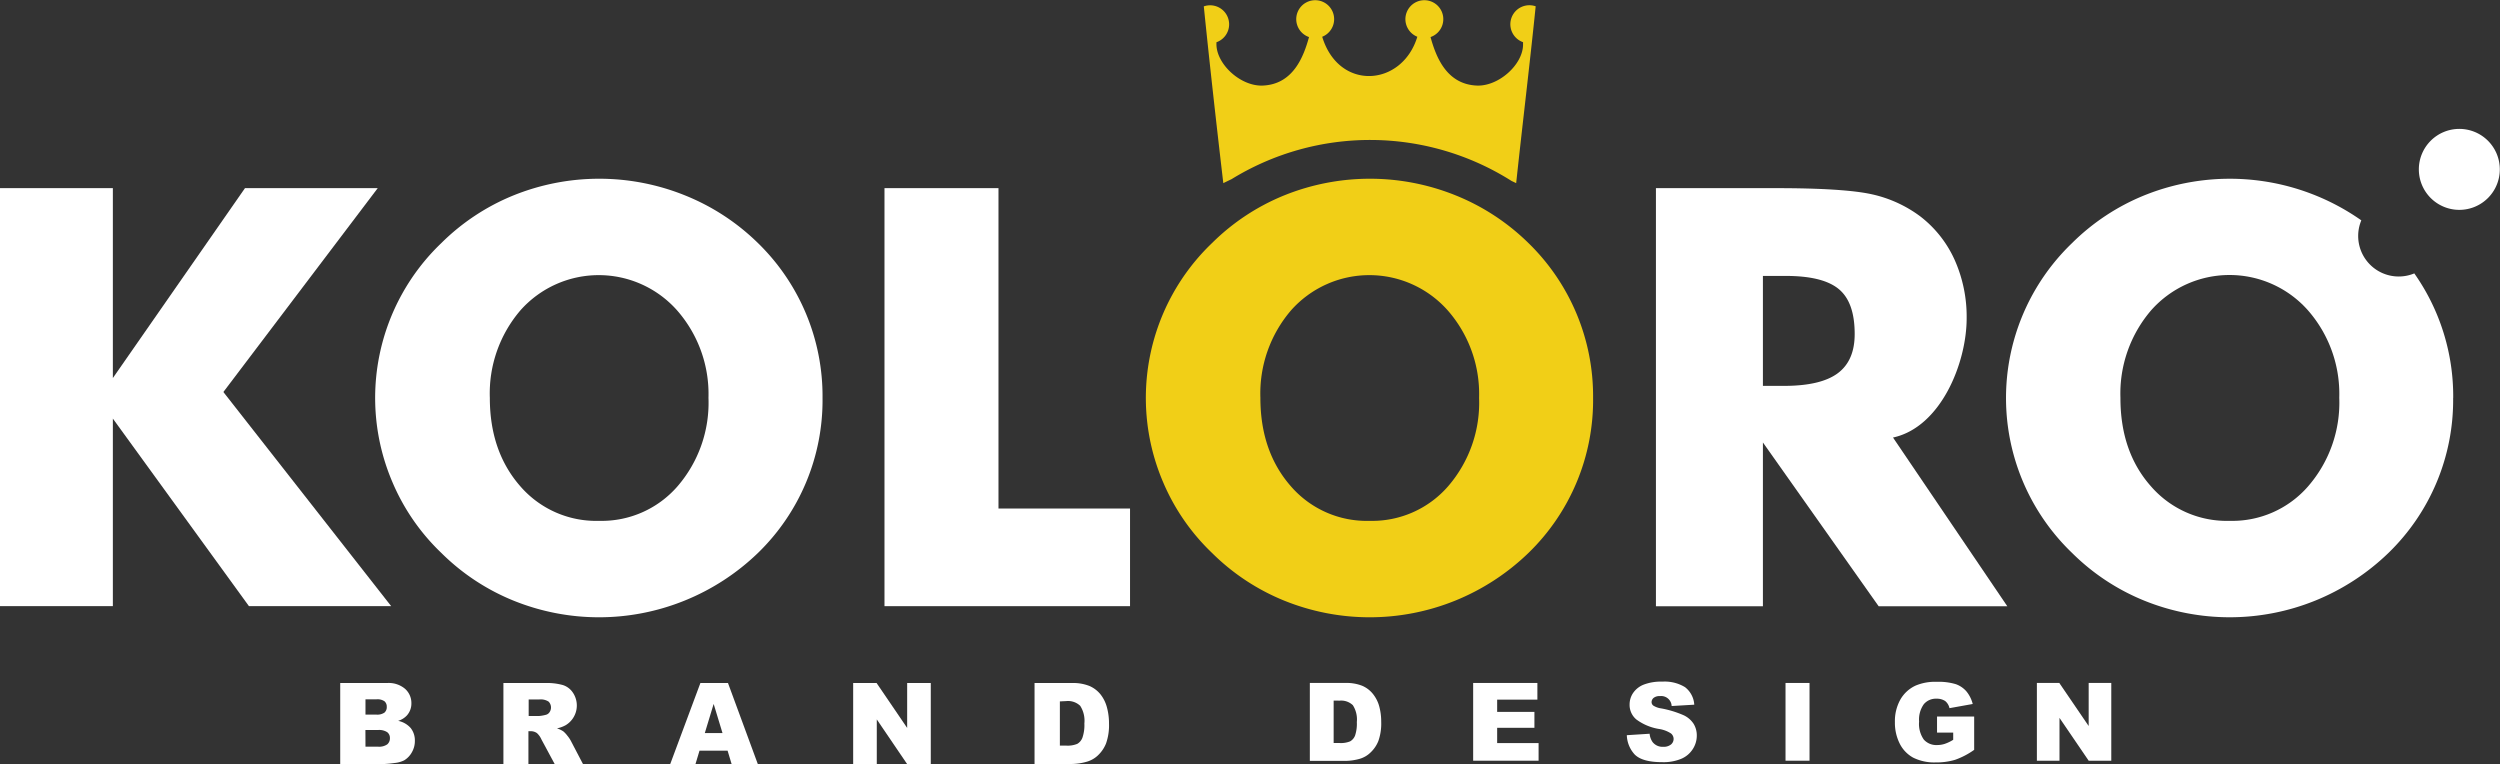 <svg xmlns="http://www.w3.org/2000/svg" viewBox="0 0 395.85 120.99"><rect x="0" y="0" width="395.85" height="120.99" fill="#333333" stroke="none"/><defs><style>.cls-1,.cls-2{fill:#fff;}.cls-1,.cls-3{fill-rule:evenodd;}.cls-3{fill:#f1cf17;}</style></defs><title>koloro logo white</title><g id="Слой_2" data-name="Слой 2"><g id="_1" data-name="1"><path class="cls-1" d="M53.87,108.15h7.42a4,4,0,0,1,2.85.92,3,3,0,0,1,1,2.27,2.83,2.83,0,0,1-.71,1.94,3.13,3.13,0,0,1-1.39.86,3.58,3.58,0,0,1,2,1.15,3.15,3.15,0,0,1,.65,2,3.53,3.53,0,0,1-.46,1.8A3.41,3.41,0,0,1,64,120.39a4.26,4.26,0,0,1-1.51.42,17.28,17.28,0,0,1-1.78.17H53.87V108.15Zm4,5h1.72a2,2,0,0,0,1.29-.32,1.15,1.15,0,0,0,.36-.92,1.1,1.1,0,0,0-.36-.87,1.94,1.94,0,0,0-1.26-.31H57.87v2.42Zm0,5.08h2a2.25,2.25,0,0,0,1.45-.37,1.25,1.25,0,0,0,.42-1,1.14,1.14,0,0,0-.42-.92,2.32,2.32,0,0,0-1.46-.35h-2Z"/><path class="cls-1" d="M79.71,121V108.15h6.6a9.43,9.43,0,0,1,2.81.32,3,3,0,0,1,1.57,1.17,3.64,3.64,0,0,1-1.11,5.18,4.83,4.83,0,0,1-1.39.51,4,4,0,0,1,1,.47,4.13,4.13,0,0,1,.63.67,5,5,0,0,1,.55.8L92.32,121H87.84l-2.11-3.92a3,3,0,0,0-.71-1,1.67,1.67,0,0,0-1-.3h-.35V121Zm4-7.63h1.65a5.67,5.67,0,0,0,1-.17,1,1,0,0,0,.64-.41,1.32,1.32,0,0,0-.14-1.7,2.32,2.32,0,0,0-1.46-.34H83.71Z"/><path class="cls-1" d="M115.24,118.86h-4.48l-.64,2.13h-4l4.78-12.84h4.37L120,121h-4.15l-.64-2.13Zm-.84-2.79h0l-1.4-4.61-1.4,4.61Z"/><polygon class="cls-1" points="135.09 108.15 138.8 108.15 143.64 115.26 143.64 108.15 147.38 108.15 147.38 120.99 143.64 120.99 138.83 113.91 138.83 120.99 135.09 120.99 135.09 108.15"/><path class="cls-1" d="M163.82,108.15h5.88a7,7,0,0,1,2.81.47,4.6,4.6,0,0,1,1.77,1.36,5.64,5.64,0,0,1,1,2.06,9.55,9.55,0,0,1,.32,2.49,8.68,8.68,0,0,1-.47,3.19,5.29,5.29,0,0,1-1.3,1.9,4.24,4.24,0,0,1-1.78,1,9.18,9.18,0,0,1-2.36.35h-5.88V108.15Zm4,2.91h0v7h1a4,4,0,0,0,1.76-.28,1.88,1.88,0,0,0,.82-1,6.12,6.12,0,0,0,.3-2.23,4.35,4.35,0,0,0-.66-2.79,2.78,2.78,0,0,0-2.19-.75Z"/><path class="cls-1" d="M207.37,108.14H213a6.74,6.74,0,0,1,2.7.45,4.38,4.38,0,0,1,1.7,1.3,5.39,5.39,0,0,1,1,2,9.19,9.19,0,0,1,.3,2.38,8.31,8.31,0,0,1-.45,3.06,5.07,5.07,0,0,1-1.24,1.82,4.06,4.06,0,0,1-1.71,1,8.73,8.73,0,0,1-2.26.33h-5.64V108.14Zm3.8,2.79h0v6.72h.92a3.91,3.91,0,0,0,1.68-.26,1.79,1.79,0,0,0,.79-.92,5.85,5.85,0,0,0,.28-2.13,4.18,4.18,0,0,0-.63-2.68,2.68,2.68,0,0,0-2.1-.72Z"/><polygon class="cls-1" points="233.26 108.14 243.43 108.14 243.43 110.78 237.06 110.78 237.06 112.72 242.96 112.72 242.96 115.24 237.06 115.24 237.06 117.66 243.62 117.66 243.62 120.45 233.26 120.45 233.26 108.14"/><path class="cls-1" d="M257.59,116.41l3.61-.23a2.73,2.73,0,0,0,.48,1.33,2,2,0,0,0,1.67.74,1.85,1.85,0,0,0,1.25-.38A1.16,1.16,0,0,0,265,117a1.13,1.13,0,0,0-.41-.86,4.76,4.76,0,0,0-1.93-.72,8.24,8.24,0,0,1-3.56-1.5,3,3,0,0,1-1.07-2.38,3.24,3.24,0,0,1,.54-1.79,3.64,3.64,0,0,1,1.65-1.33,7.61,7.61,0,0,1,3-.49,6.18,6.18,0,0,1,3.58.87,3.79,3.79,0,0,1,1.47,2.78l-3.58.21a1.66,1.66,0,0,0-1.85-1.57,1.5,1.5,0,0,0-1,.28.88.88,0,0,0-.33.69.7.7,0,0,0,.27.53,3.14,3.14,0,0,0,1.27.45,16.08,16.08,0,0,1,3.56,1.09,3.78,3.78,0,0,1,1.57,1.37,3.49,3.49,0,0,1,.49,1.83,3.91,3.91,0,0,1-.66,2.19,4,4,0,0,1-1.83,1.51,7.34,7.34,0,0,1-3,.52q-3.13,0-4.34-1.21A4.74,4.74,0,0,1,257.59,116.41Z"/><rect class="cls-2" x="282.72" y="108.14" width="3.8" height="12.31"/><path class="cls-1" d="M306.71,116v-2.54h5.88v5.27a12.14,12.14,0,0,1-3,1.57,10.14,10.14,0,0,1-3.08.42,7.5,7.5,0,0,1-3.57-.75,5.16,5.16,0,0,1-2.14-2.23,7.34,7.34,0,0,1-.76-3.4,7,7,0,0,1,.83-3.51,5.35,5.35,0,0,1,2.44-2.27,7.92,7.92,0,0,1,3.37-.6,9.38,9.38,0,0,1,3,.37,4,4,0,0,1,1.68,1.14,5.09,5.09,0,0,1,1,2l-3.68.66A2,2,0,0,0,308,111a2.4,2.4,0,0,0-1.38-.37,2.49,2.49,0,0,0-2,.87,4.18,4.18,0,0,0-.75,2.75,4.31,4.31,0,0,0,.75,2.86,2.64,2.64,0,0,0,2.1.86,3.88,3.88,0,0,0,1.22-.19,6.35,6.35,0,0,0,1.33-.64V116Z"/><polygon class="cls-1" points="322.52 108.14 326.07 108.14 330.72 114.96 330.72 108.14 334.3 108.14 334.3 120.45 330.72 120.45 326.1 113.67 326.1 120.45 322.52 120.45 322.52 108.14"/><path class="cls-1" d="M262.2,96V29.79h18.88q11.07,0,15.43,1A20,20,0,0,1,304,34.22a18,18,0,0,1,5.49,6.91,22.06,22.06,0,0,1,1.91,9.27c0,7.08-4.09,17.24-11.66,18.88L317.84,96H297.47L279.14,70.06V96Zm16.94-34.9h3.33q5.83,0,8.52-2t2.68-6.23q0-5-2.5-7.08c-1.68-1.4-4.47-2.1-8.42-2.1h-3.61Z"/><polygon class="cls-1" points="0 95.98 0 29.79 17.87 29.79 17.87 59.86 38.79 29.79 59.81 29.79 35.37 62.07 61.94 95.98 39.42 95.98 17.87 66.28 17.87 95.98 0 95.98"/><path class="cls-1" d="M130.24,63A33.68,33.68,0,0,1,120,87.57,36.31,36.31,0,0,1,108.4,95.1a36.09,36.09,0,0,1-27.1,0,34.75,34.75,0,0,1-11.4-7.53,33.63,33.63,0,0,1-7.76-11.22,33.91,33.91,0,0,1,7.76-37.88,34.82,34.82,0,0,1,11.4-7.53,36.28,36.28,0,0,1,27.17,0A35.24,35.24,0,0,1,120,38.47,33.82,33.82,0,0,1,130.24,63ZM94.87,82.47A15.9,15.9,0,0,0,107.28,77,20.23,20.23,0,0,0,112.18,63a20.09,20.09,0,0,0-5-13.89,16.58,16.58,0,0,0-24.75,0A20.2,20.2,0,0,0,77.56,63q0,8.49,4.83,14A15.88,15.88,0,0,0,94.87,82.47Z"/><polygon class="cls-1" points="140.05 95.98 140.05 29.79 158.1 29.79 158.1 80.52 178.93 80.52 178.93 95.98 140.05 95.98"/><path class="cls-1" d="M389.44,20.41A6.41,6.41,0,1,1,383,26.82a6.41,6.41,0,0,1,6.41-6.41Zm-1,42.62a33.75,33.75,0,0,0-6.16-19.74,6.42,6.42,0,0,1-8.39-8.4,36.19,36.19,0,0,0-34.38-3.95,34.81,34.81,0,0,0-11.4,7.53,34,34,0,0,0,0,49.1,34.73,34.73,0,0,0,11.4,7.53,36.08,36.08,0,0,0,27.09,0,36.29,36.29,0,0,0,11.57-7.53A33.69,33.69,0,0,0,388.43,63ZM353.06,82.47A15.89,15.89,0,0,1,340.58,77q-4.84-5.46-4.83-14a20.22,20.22,0,0,1,4.9-13.91,16.58,16.58,0,0,1,24.75,0,20.08,20.08,0,0,1,5,13.89A20.22,20.22,0,0,1,365.47,77,15.9,15.9,0,0,1,353.06,82.47Z"/><path class="cls-3" d="M252.25,63A33.69,33.69,0,0,1,242,87.57a36.32,36.32,0,0,1-11.57,7.53,36.09,36.09,0,0,1-27.1,0,34.76,34.76,0,0,1-11.4-7.53,33.65,33.65,0,0,1-7.76-11.22,33.92,33.92,0,0,1,7.76-37.88,34.83,34.83,0,0,1,11.4-7.53,36.28,36.28,0,0,1,27.17,0A35.2,35.2,0,0,1,242,38.47,33.83,33.83,0,0,1,252.25,63ZM216.89,82.47A15.91,15.91,0,0,0,229.29,77,20.23,20.23,0,0,0,234.2,63a20.08,20.08,0,0,0-5-13.89,16.58,16.58,0,0,0-24.75,0A20.21,20.21,0,0,0,199.57,63q0,8.49,4.83,14A15.88,15.88,0,0,0,216.89,82.47Z"/><path class="cls-3" d="M193.7,29c.44-.22.87-.42,1.3-.63a41.89,41.89,0,0,1,44.32.27l.75.36h0c1-9.33,2.15-18.77,3.09-28a3,3,0,1,0-2,5.68v.37c0,3.16-3.85,6.63-7.3,6.5-4.89-.19-6.52-4.69-7.35-7.68a3,3,0,1,0-2.09-.05c-2.4,7.92-12.44,8.66-15.06,0a3,3,0,1,0-2.09.05c-.83,3-2.46,7.5-7.35,7.68-3.46.13-7.26-3.34-7.31-6.5V6.69a3,3,0,1,0-2-5.68c.94,9.26,2,18.7,3.09,28Z"/></g></g></svg>